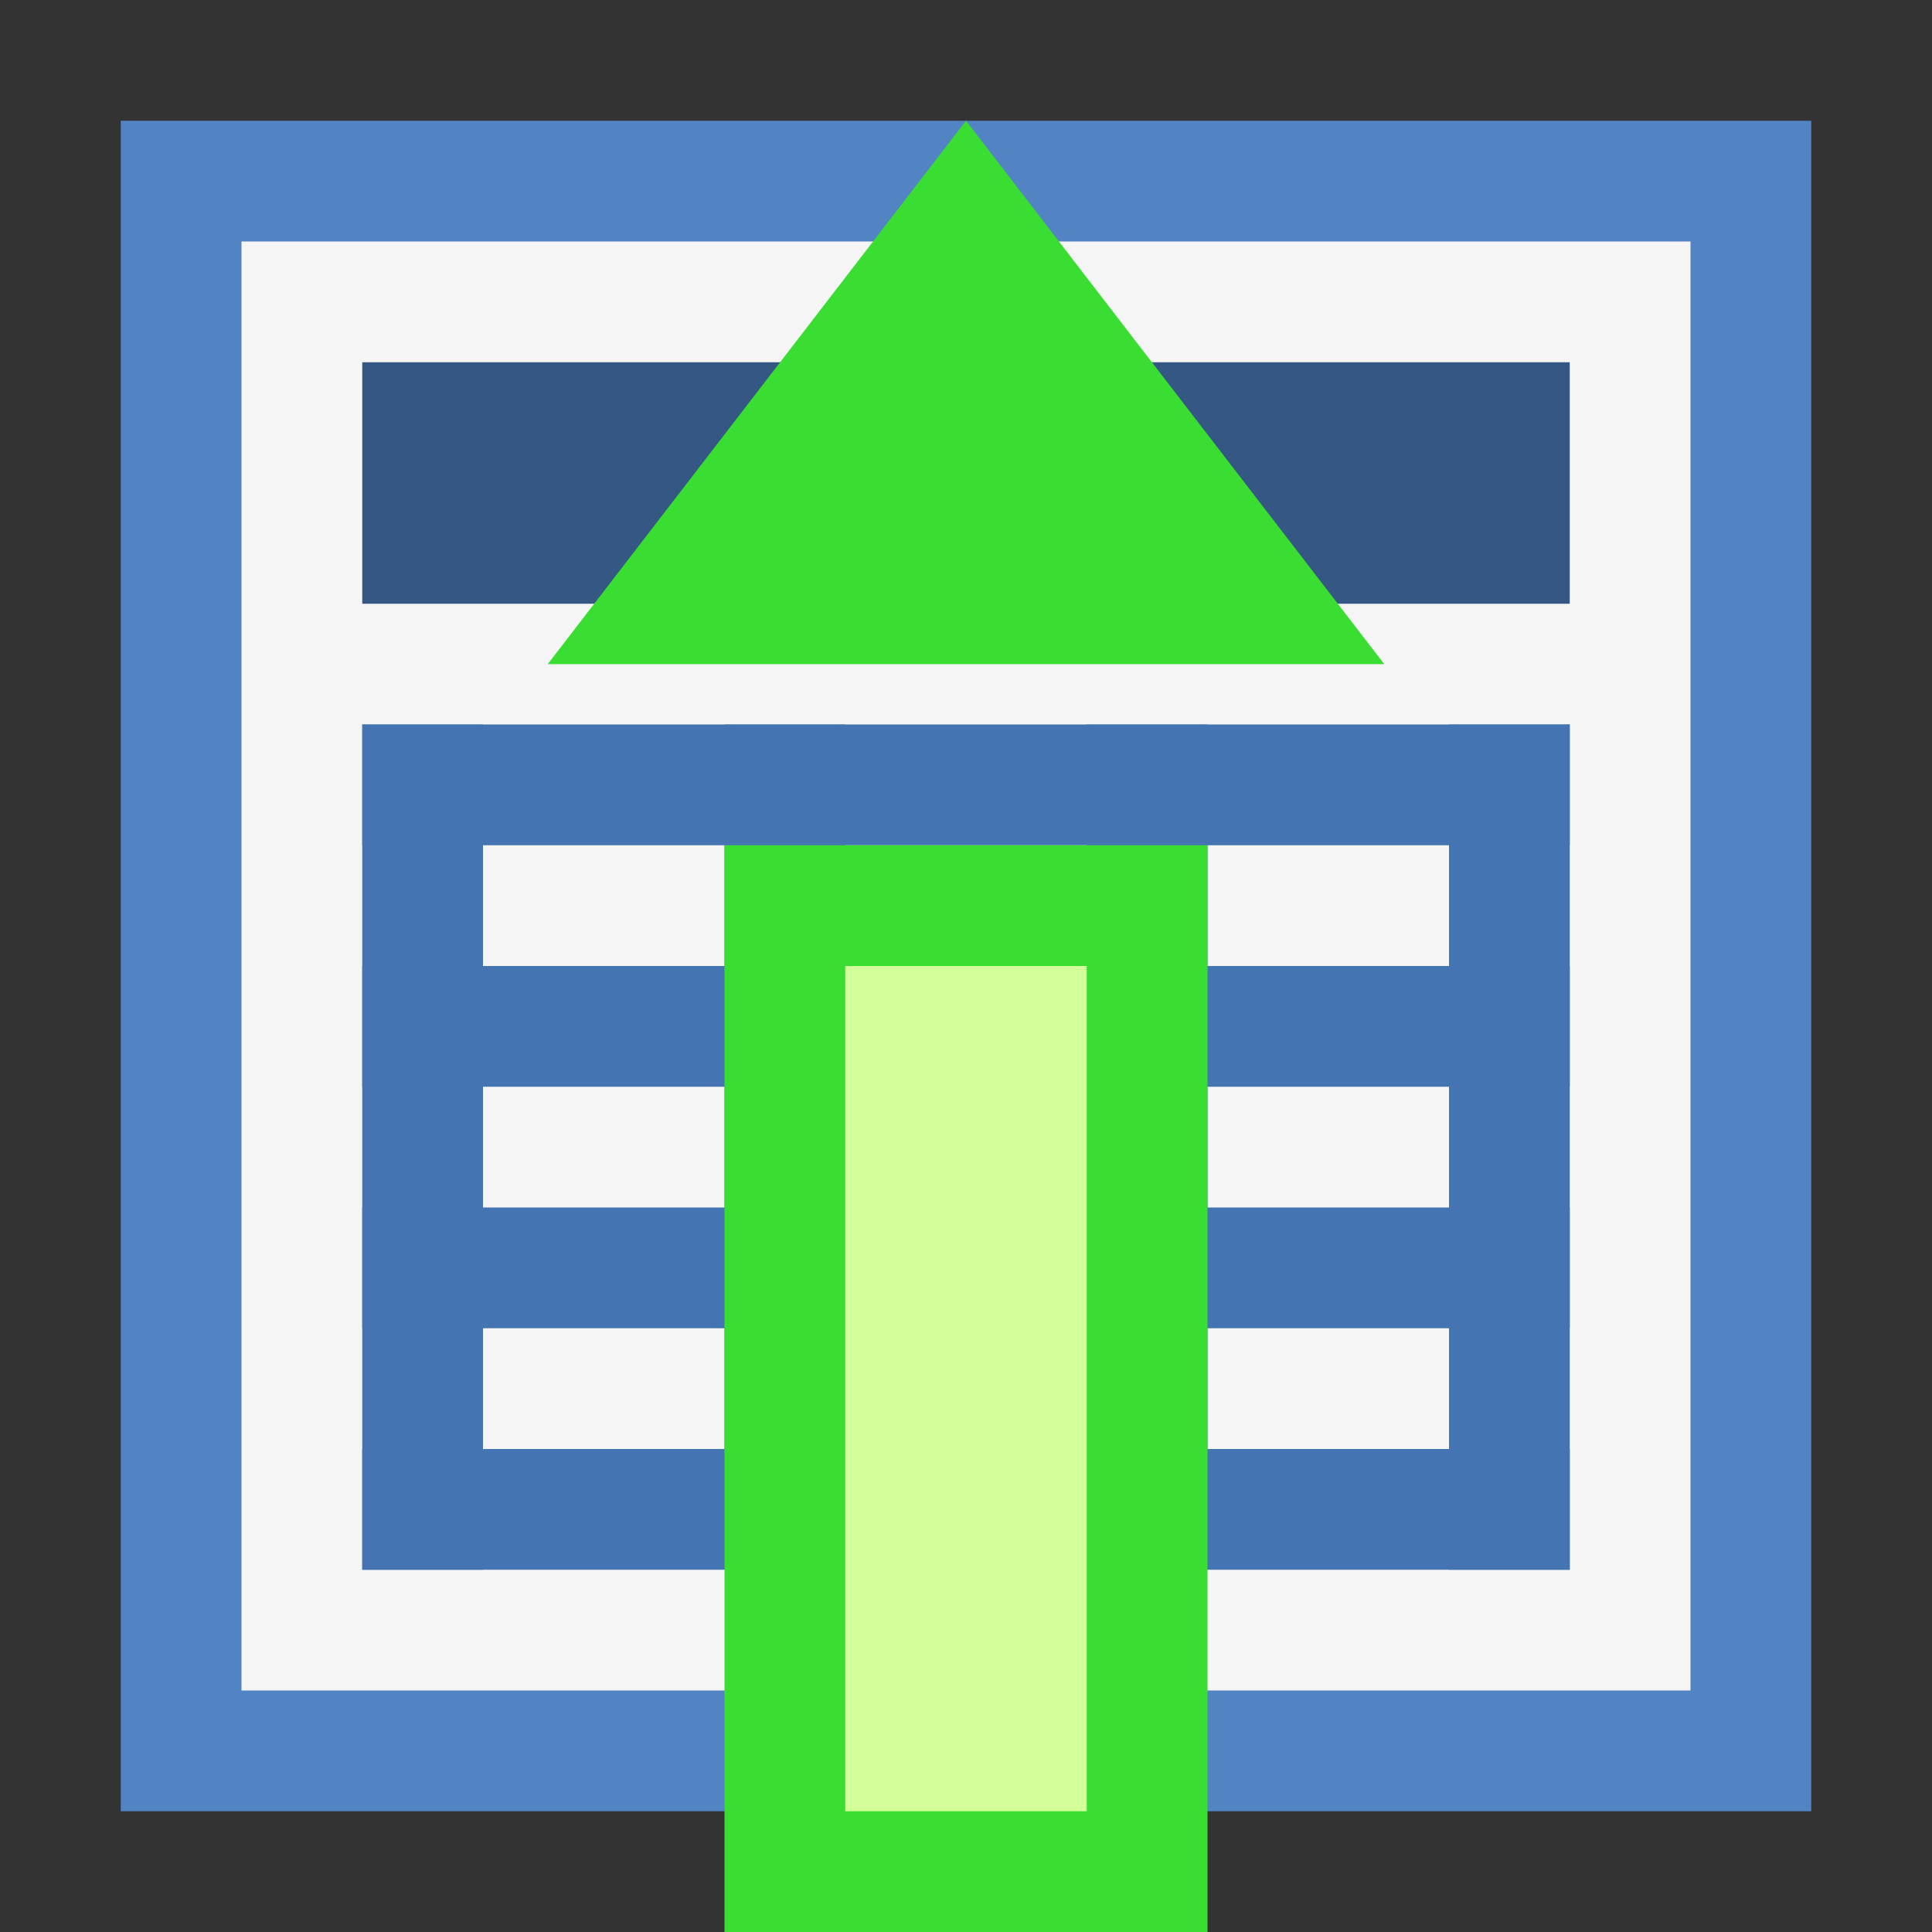 <svg width="16" height="16" viewBox="0 0 16 16" fill="none" xmlns="http://www.w3.org/2000/svg">
<rect x="0" y="0" width="16" height="16" fill="#333333" stroke="none"/>
<rect x="1" y="1" width="14" height="14" fill="#5284C3"/>
<rect x="2" y="2" width="12" height="12" fill="#F5F5F5"/>
<rect x="3" y="3" width="10" height="2" fill="#355783"/>
<rect x="3" y="6" width="10" height="1" fill="#4474B1"/>
<rect x="3" y="8" width="10" height="1" fill="#4474B1"/>
<rect x="3" y="10" width="10" height="1" fill="#4474B1"/>
<rect x="3" y="12" width="10" height="1" fill="#4474B1"/>
<rect x="4" y="6" width="7" height="1" transform="rotate(90 4 6)" fill="#4474B1"/>
<rect x="7" y="6" width="7" height="1" transform="rotate(90 7 6)" fill="#4474B1"/>
<rect x="13" y="6" width="7" height="1" transform="rotate(90 13 6)" fill="#4474B1"/>
<rect x="10" y="6" width="7" height="1" transform="rotate(90 10 6)" fill="#4474B1"/>
<rect x="6" y="7" width="4" height="9" fill="#3ADD31"/>
<path d="M8 1L11.464 5.5H4.536L8 1Z" fill="#3ADD31"/>
<rect x="7" y="8" width="2" height="7" fill="#D2FF99"/>
</svg>
